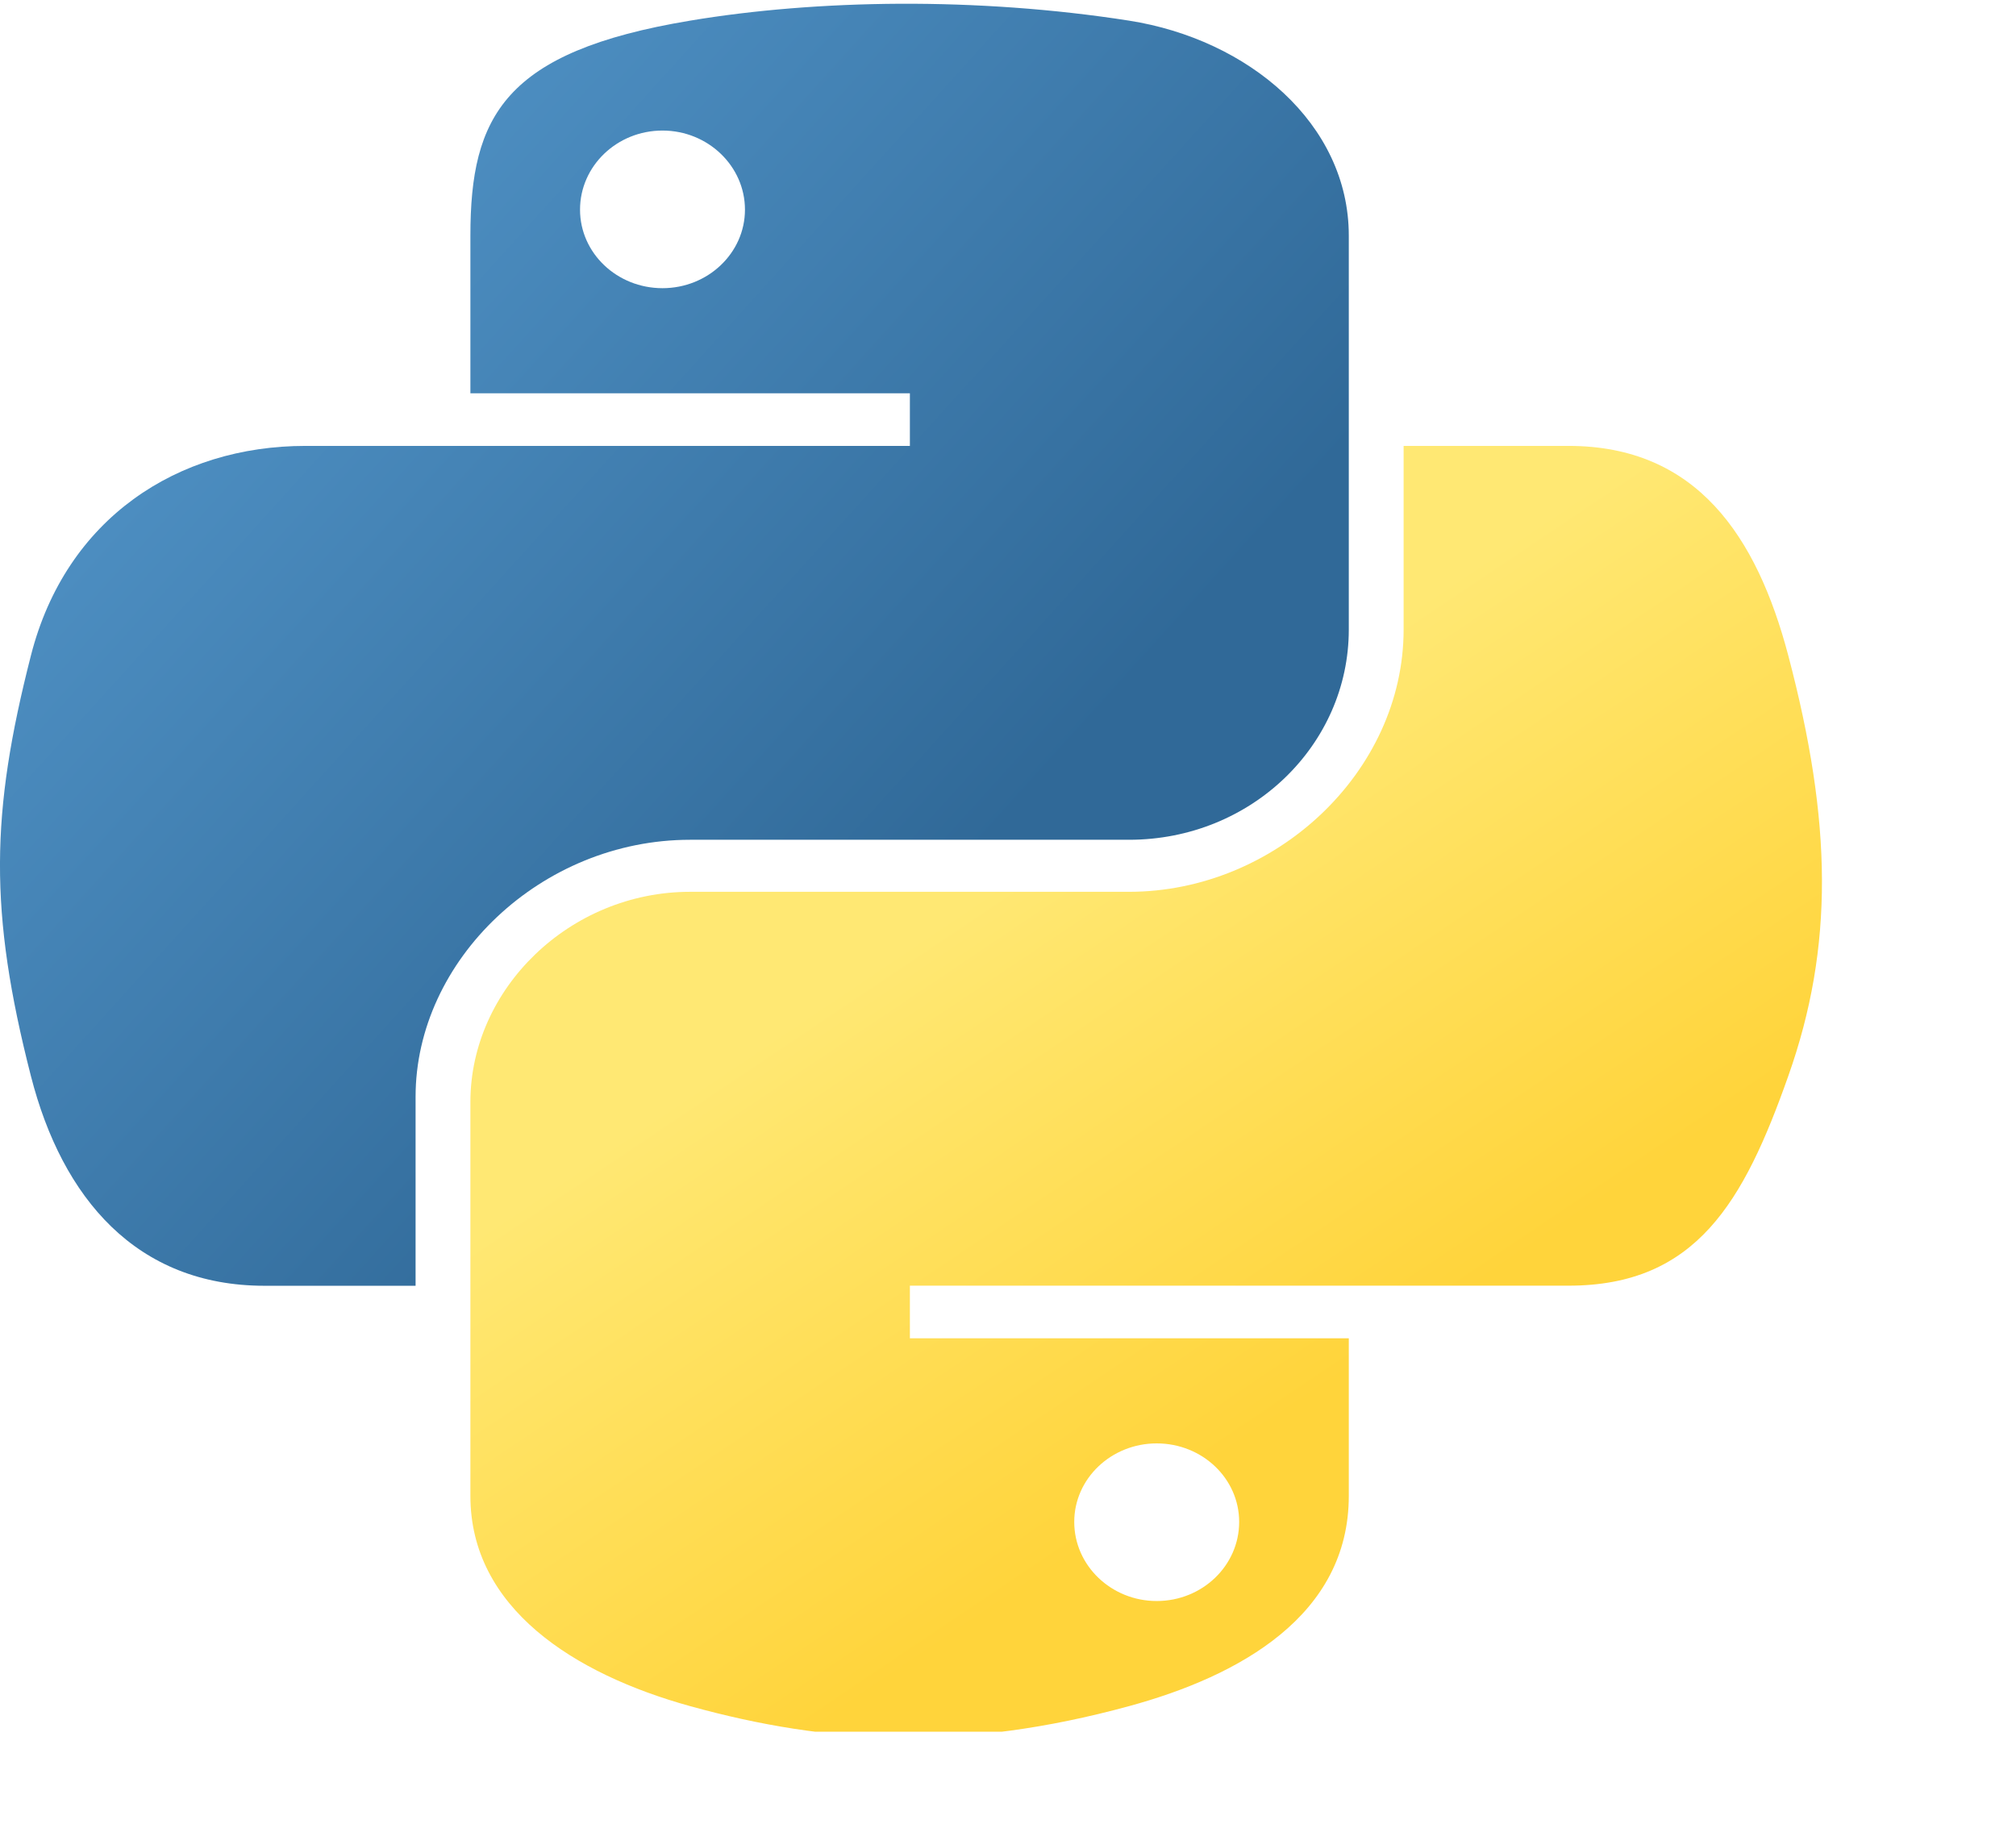 <svg  viewBox="0 0 21 19" fill="none" xmlns="http://www.w3.org/2000/svg">
<g clip-path="url(#clip0_229_245)">
<path d="M9.376 0.039C8.594 0.043 7.846 0.105 7.189 0.215C5.252 0.537 4.9 1.211 4.9 2.455V4.097H9.478V4.645H4.9H3.182C1.852 4.645 0.687 5.397 0.322 6.829C-0.098 8.471 -0.117 9.495 0.322 11.209C0.648 12.485 1.425 13.394 2.755 13.394H4.329V11.425C4.329 10.002 5.636 8.748 7.189 8.748H11.761C13.034 8.748 14.05 7.761 14.05 6.558V2.455C14.05 1.287 13.004 0.41 11.761 0.215C10.975 0.092 10.159 0.036 9.376 0.039ZM6.901 1.36C7.374 1.36 7.76 1.73 7.76 2.184C7.76 2.636 7.374 3.002 6.901 3.002C6.426 3.002 6.042 2.636 6.042 2.184C6.042 1.73 6.426 1.36 6.901 1.36Z" fill="url(#paint0_linear_229_245)"/>
<path d="M14.621 4.645V6.558C14.621 8.042 13.285 9.29 11.761 9.29H7.189C5.936 9.29 4.9 10.299 4.9 11.48V15.583C4.9 16.751 5.979 17.438 7.189 17.773C8.638 18.174 10.027 18.246 11.761 17.773C12.914 17.459 14.05 16.827 14.05 15.583V13.941H9.478V13.393H14.05H16.339C17.669 13.393 18.165 12.52 18.628 11.209C19.106 9.859 19.085 8.561 18.628 6.829C18.299 5.583 17.671 4.645 16.339 4.645H14.621ZM12.049 15.036C12.524 15.036 12.908 15.402 12.908 15.854C12.908 16.309 12.524 16.678 12.049 16.678C11.576 16.678 11.19 16.309 11.19 15.854C11.19 15.402 11.576 15.036 12.049 15.036Z" fill="url(#paint1_linear_229_245)"/>
</g>
<defs>
<linearGradient id="paint0_linear_229_245" x1="-5.70047e-08" y1="0.039" x2="10.014" y2="9.104" gradientUnits="userSpaceOnUse">
<stop stop-color="#5A9FD4"/>
<stop offset="1" stop-color="#306998"/>
</linearGradient>
<linearGradient id="paint1_linear_229_245" x1="11.939" y1="15.716" x2="8.45" y2="10.521" gradientUnits="userSpaceOnUse">
<stop stop-color="#FFD43B"/>
<stop offset="1" stop-color="#FFE873"/>
</linearGradient>
<clipPath id="clip0_229_245">
<rect width="21" height="18" fill="white" transform="translate(0 0.039)"/>
</clipPath>
</defs>
</svg>
